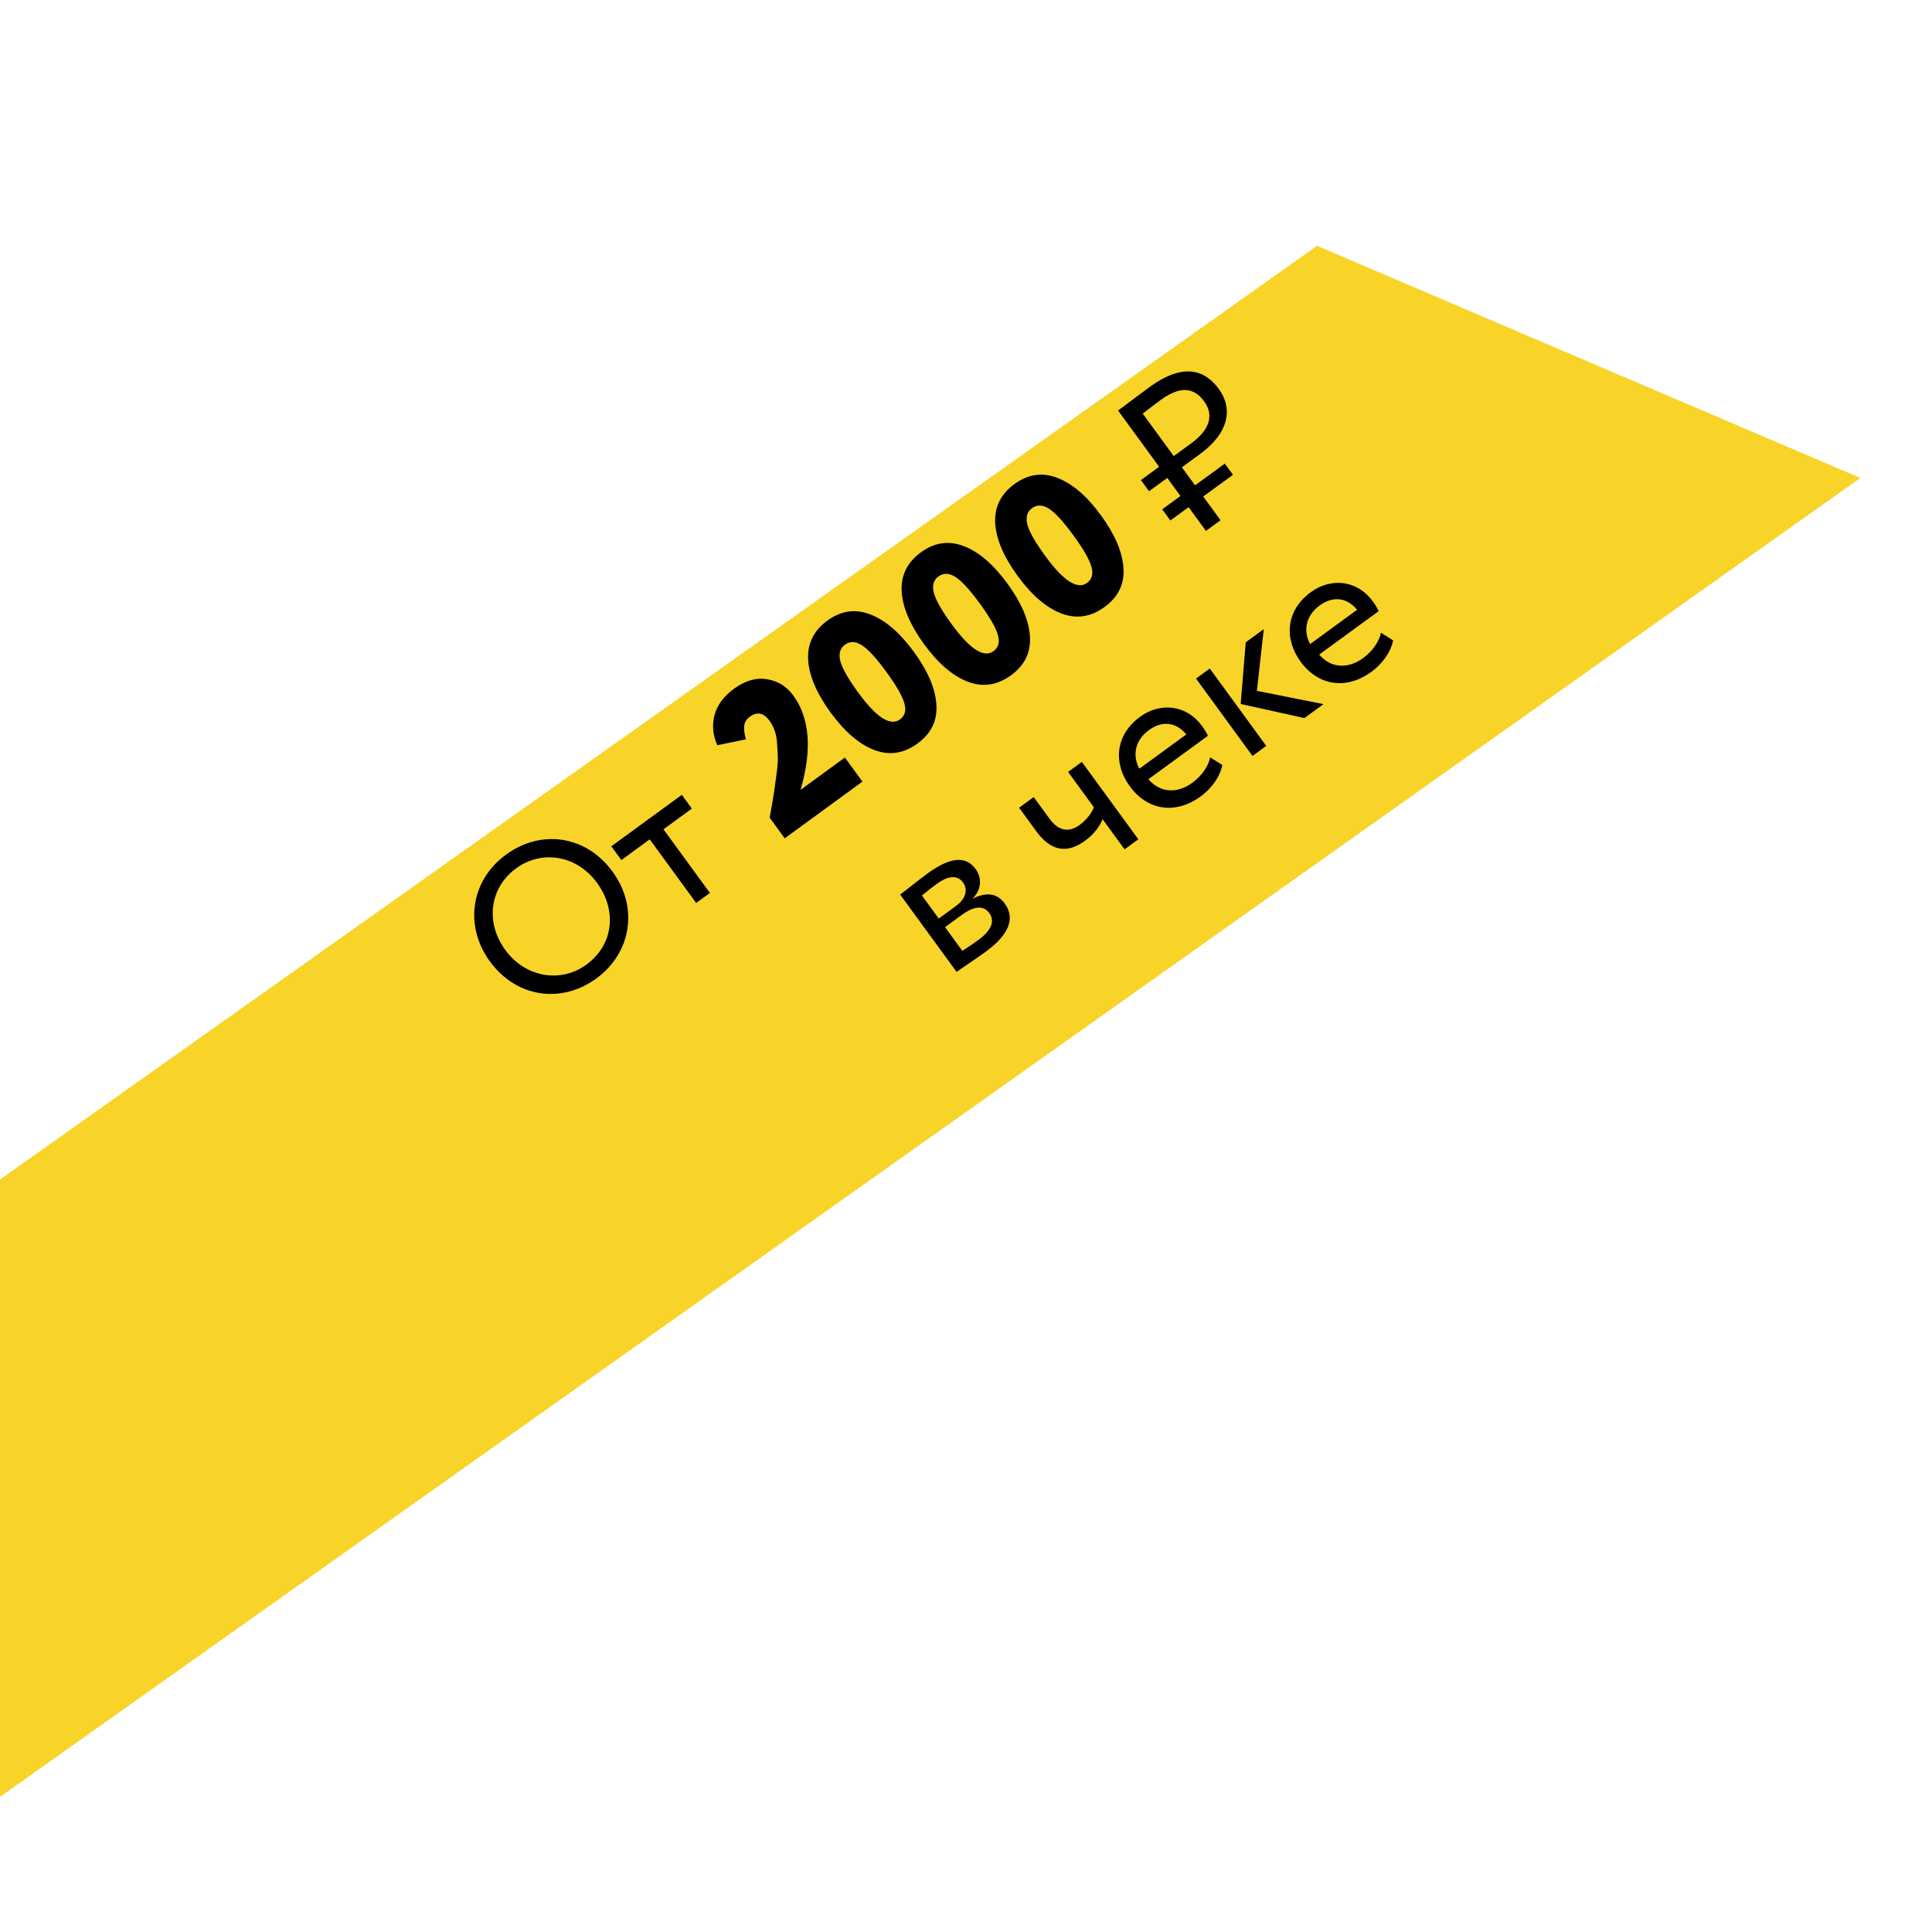 <svg width="277" height="277" viewBox="0 0 277 277" fill="none" xmlns="http://www.w3.org/2000/svg"><g filter="url(#filter0_d_317_1005)"><path d="M-55.396 198.766L188.832 25.62L266.729 58.903L-13.636 257.669L-55.396 198.766Z" fill="#F8D428"/></g><path d="M70.23 137.829C74.063 143.08 80.505 143.933 85.51 140.28C90.514 136.628 91.576 130.109 87.833 124.981C84.001 119.73 77.559 118.877 72.554 122.529C67.426 126.272 66.577 132.824 70.23 137.829ZM72.449 136.209C69.516 132.191 70.246 127.237 73.993 124.502C77.691 121.803 82.681 122.582 85.614 126.6C88.457 130.496 88.015 135.429 84.07 138.308C80.372 141.007 75.31 140.129 72.449 136.209ZM89.087 123.31L93.155 120.341L99.813 129.463L101.785 128.024L95.127 118.902L99.195 115.932L97.756 113.96L87.647 121.338L89.087 123.31ZM112.511 120.195L110.351 117.237C110.403 116.997 110.524 116.317 110.714 115.196C110.908 114.047 111.03 113.265 111.08 112.851C111.13 112.436 111.225 111.737 111.364 110.754C111.491 109.755 111.543 108.998 111.521 108.485C111.5 107.972 111.465 107.355 111.417 106.634C111.374 105.885 111.254 105.254 111.057 104.743C110.877 104.22 110.631 103.744 110.319 103.317C109.491 102.183 108.551 102 107.499 102.767C107.006 103.127 106.74 103.574 106.701 104.106C106.649 104.622 106.732 105.254 106.951 106.002L102.843 106.846C102.199 105.377 102.067 103.936 102.448 102.525C102.833 101.085 103.765 99.825 105.244 98.745C106.838 97.582 108.409 97.128 109.956 97.384C111.52 97.628 112.776 98.4 113.724 99.698C116.111 102.969 116.461 107.487 114.774 113.253L121.135 108.61L123.654 112.062L112.511 120.195ZM119.094 102.165C117.078 99.404 116.002 96.876 115.865 94.583C115.744 92.278 116.662 90.412 118.618 88.984C120.574 87.557 122.623 87.258 124.765 88.087C126.924 88.905 129.011 90.694 131.026 93.456C133.042 96.217 134.118 98.744 134.255 101.037C134.408 103.319 133.507 105.173 131.551 106.601C129.579 108.04 127.513 108.351 125.355 107.533C123.184 106.699 121.097 104.91 119.094 102.165ZM123.038 99.286C125.653 102.869 127.651 104.157 129.032 103.149C129.739 102.633 129.952 101.873 129.672 100.868C129.397 99.835 128.533 98.324 127.082 96.335C125.63 94.346 124.46 93.071 123.572 92.51C122.672 91.933 121.86 91.908 121.137 92.436C120.43 92.952 120.213 93.74 120.484 94.802C120.771 95.852 121.623 97.346 123.038 99.286ZM132.504 92.377C130.489 89.616 129.413 87.088 129.275 84.795C129.155 82.49 130.073 80.624 132.028 79.196C133.984 77.769 136.033 77.47 138.176 78.299C140.334 79.117 142.421 80.906 144.437 83.668C146.452 86.429 147.528 88.956 147.665 91.249C147.819 93.531 146.918 95.385 144.962 96.813C142.989 98.252 140.924 98.563 138.765 97.745C136.594 96.911 134.507 95.122 132.504 92.377ZM136.449 89.498C139.064 93.081 141.062 94.369 142.442 93.361C143.149 92.845 143.363 92.085 143.083 91.08C142.807 90.047 141.944 88.536 140.492 86.547C139.04 84.558 137.871 83.283 136.983 82.722C136.082 82.145 135.271 82.12 134.548 82.648C133.841 83.164 133.623 83.952 133.894 85.014C134.182 86.064 135.033 87.558 136.449 89.498ZM145.915 82.589C143.899 79.828 142.823 77.301 142.686 75.007C142.565 72.702 143.483 70.836 145.439 69.408C147.395 67.981 149.444 67.682 151.586 68.511C153.745 69.329 155.832 71.118 157.847 73.88C159.863 76.641 160.939 79.168 161.076 81.462C161.229 83.743 160.328 85.597 158.372 87.025C156.4 88.464 154.334 88.775 152.176 87.957C150.005 87.123 147.918 85.334 145.915 82.589ZM149.859 79.71C152.474 83.293 154.472 84.581 155.853 83.573C156.56 83.057 156.773 82.297 156.493 81.292C156.218 80.259 155.354 78.748 153.903 76.759C152.451 74.77 151.281 73.495 150.393 72.934C149.493 72.357 148.681 72.332 147.958 72.86C147.251 73.376 147.034 74.165 147.305 75.226C147.592 76.276 148.444 77.77 149.859 79.71ZM164.745 70.432L167.359 68.525L169.248 71.113L166.635 73.021L167.804 74.623L170.418 72.716L172.901 76.118L174.997 74.589L172.513 71.186L176.778 68.073L175.609 66.471L171.344 69.584L169.454 66.995L172.043 65.106C176.259 62.029 176.78 58.55 174.747 55.764C172.785 53.076 169.711 51.919 164.781 55.518C163.696 56.31 161.266 58.158 160.305 58.86L166.189 66.922L163.576 68.83L164.745 70.432ZM166.417 57.346C169.154 55.349 171.142 55.485 172.636 57.531C174.148 59.602 173.339 61.704 170.799 63.557L168.285 65.393L163.84 59.303C164.636 58.685 165.727 57.85 166.417 57.346ZM137.155 139.349C138.166 138.611 139.915 137.486 141.295 136.478C144.747 133.959 145.571 131.619 144.041 129.524C143.034 128.143 141.554 127.825 139.545 128.8L139.509 128.751C140.697 127.582 140.828 125.898 139.875 124.592C138.417 122.595 136.111 122.955 133.005 125.223C131.402 126.392 130.019 127.553 129.058 128.254L137.155 139.349ZM137.86 131.202C139.635 129.906 140.992 129.747 141.838 130.905C142.684 132.064 142.123 133.418 140.298 134.75C139.411 135.398 138.586 135.924 137.976 136.331L135.493 132.929L137.86 131.202ZM134.322 126.717C135.752 125.674 137.185 125.308 138.067 126.516C138.859 127.6 138.39 128.925 137.083 129.879L134.593 131.696L132.182 128.393C132.657 128.008 133.435 127.365 134.322 126.717ZM155.111 109.239L153.139 110.678L156.828 115.732C156.586 116.438 155.902 117.466 154.792 118.276C153.288 119.374 151.789 119.183 150.493 117.408L148.208 114.277L146.112 115.807L148.56 119.16C150.647 122.02 152.937 122.465 155.599 120.521C156.832 119.621 157.69 118.467 158.087 117.458L161.236 121.773L163.209 120.333L155.111 109.239ZM173.506 108.585C173.277 109.773 172.379 111.183 170.95 112.227C168.78 113.811 166.352 113.694 164.65 111.724L173.18 105.498C173.002 105.099 172.727 104.619 172.331 104.077C170.1 101.019 166.332 100.671 163.472 102.759C159.823 105.422 159.624 109.497 161.981 112.727C164.536 116.228 168.552 116.811 172.151 114.184C173.63 113.105 174.891 111.466 175.256 109.689L173.506 108.585ZM164.723 104.68C166.646 103.276 168.657 103.547 170.087 105.299L163.357 110.211C162.337 108.348 162.701 106.155 164.723 104.68ZM181.194 90.202L178.605 92.091L177.88 100.934L187.023 102.951L189.76 100.954L180.206 99.047L181.194 90.202ZM179.578 108.386L181.55 106.946L173.453 95.852L171.48 97.291L179.578 108.386ZM197.992 90.714C197.763 91.901 196.865 93.312 195.435 94.356C193.266 95.939 190.837 95.822 189.135 93.853L197.666 87.626C197.488 87.227 197.213 86.748 196.817 86.205C194.586 83.148 190.817 82.8 187.958 84.887C184.309 87.55 184.109 91.626 186.466 94.856C189.022 98.357 193.037 98.94 196.637 96.313C198.116 95.233 199.377 93.595 199.742 91.817L197.992 90.714ZM189.209 86.808C191.132 85.405 193.143 85.675 194.573 87.428L187.842 92.34C186.823 90.477 187.187 88.284 189.209 86.808Z" fill="#000"/><defs><filter id="filter0_d_317_1005" x="-65.021" y="25.62" width="341.376" height="251.3" filterUnits="userSpaceOnUse" color-interpolation-filters="sRGB"><feFlood flood-opacity="0" result="BackgroundImageFix"/><feColorMatrix in="SourceAlpha" values="0 0 0 0 0 0 0 0 0 0 0 0 0 0 0 0 0 0 127 0" result="hardAlpha"/><feOffset dy="9.625"/><feGaussianBlur stdDeviation="4.813"/><feComposite in2="hardAlpha" operator="out"/><feColorMatrix values="0 0 0 0 0 0 0 0 0 0 0 0 0 0 0 0 0 0 0.25 0"/><feBlend in2="BackgroundImageFix" result="effect1_dropShadow_317_1005"/><feBlend in="SourceGraphic" in2="effect1_dropShadow_317_1005" result="shape"/></filter></defs></svg>